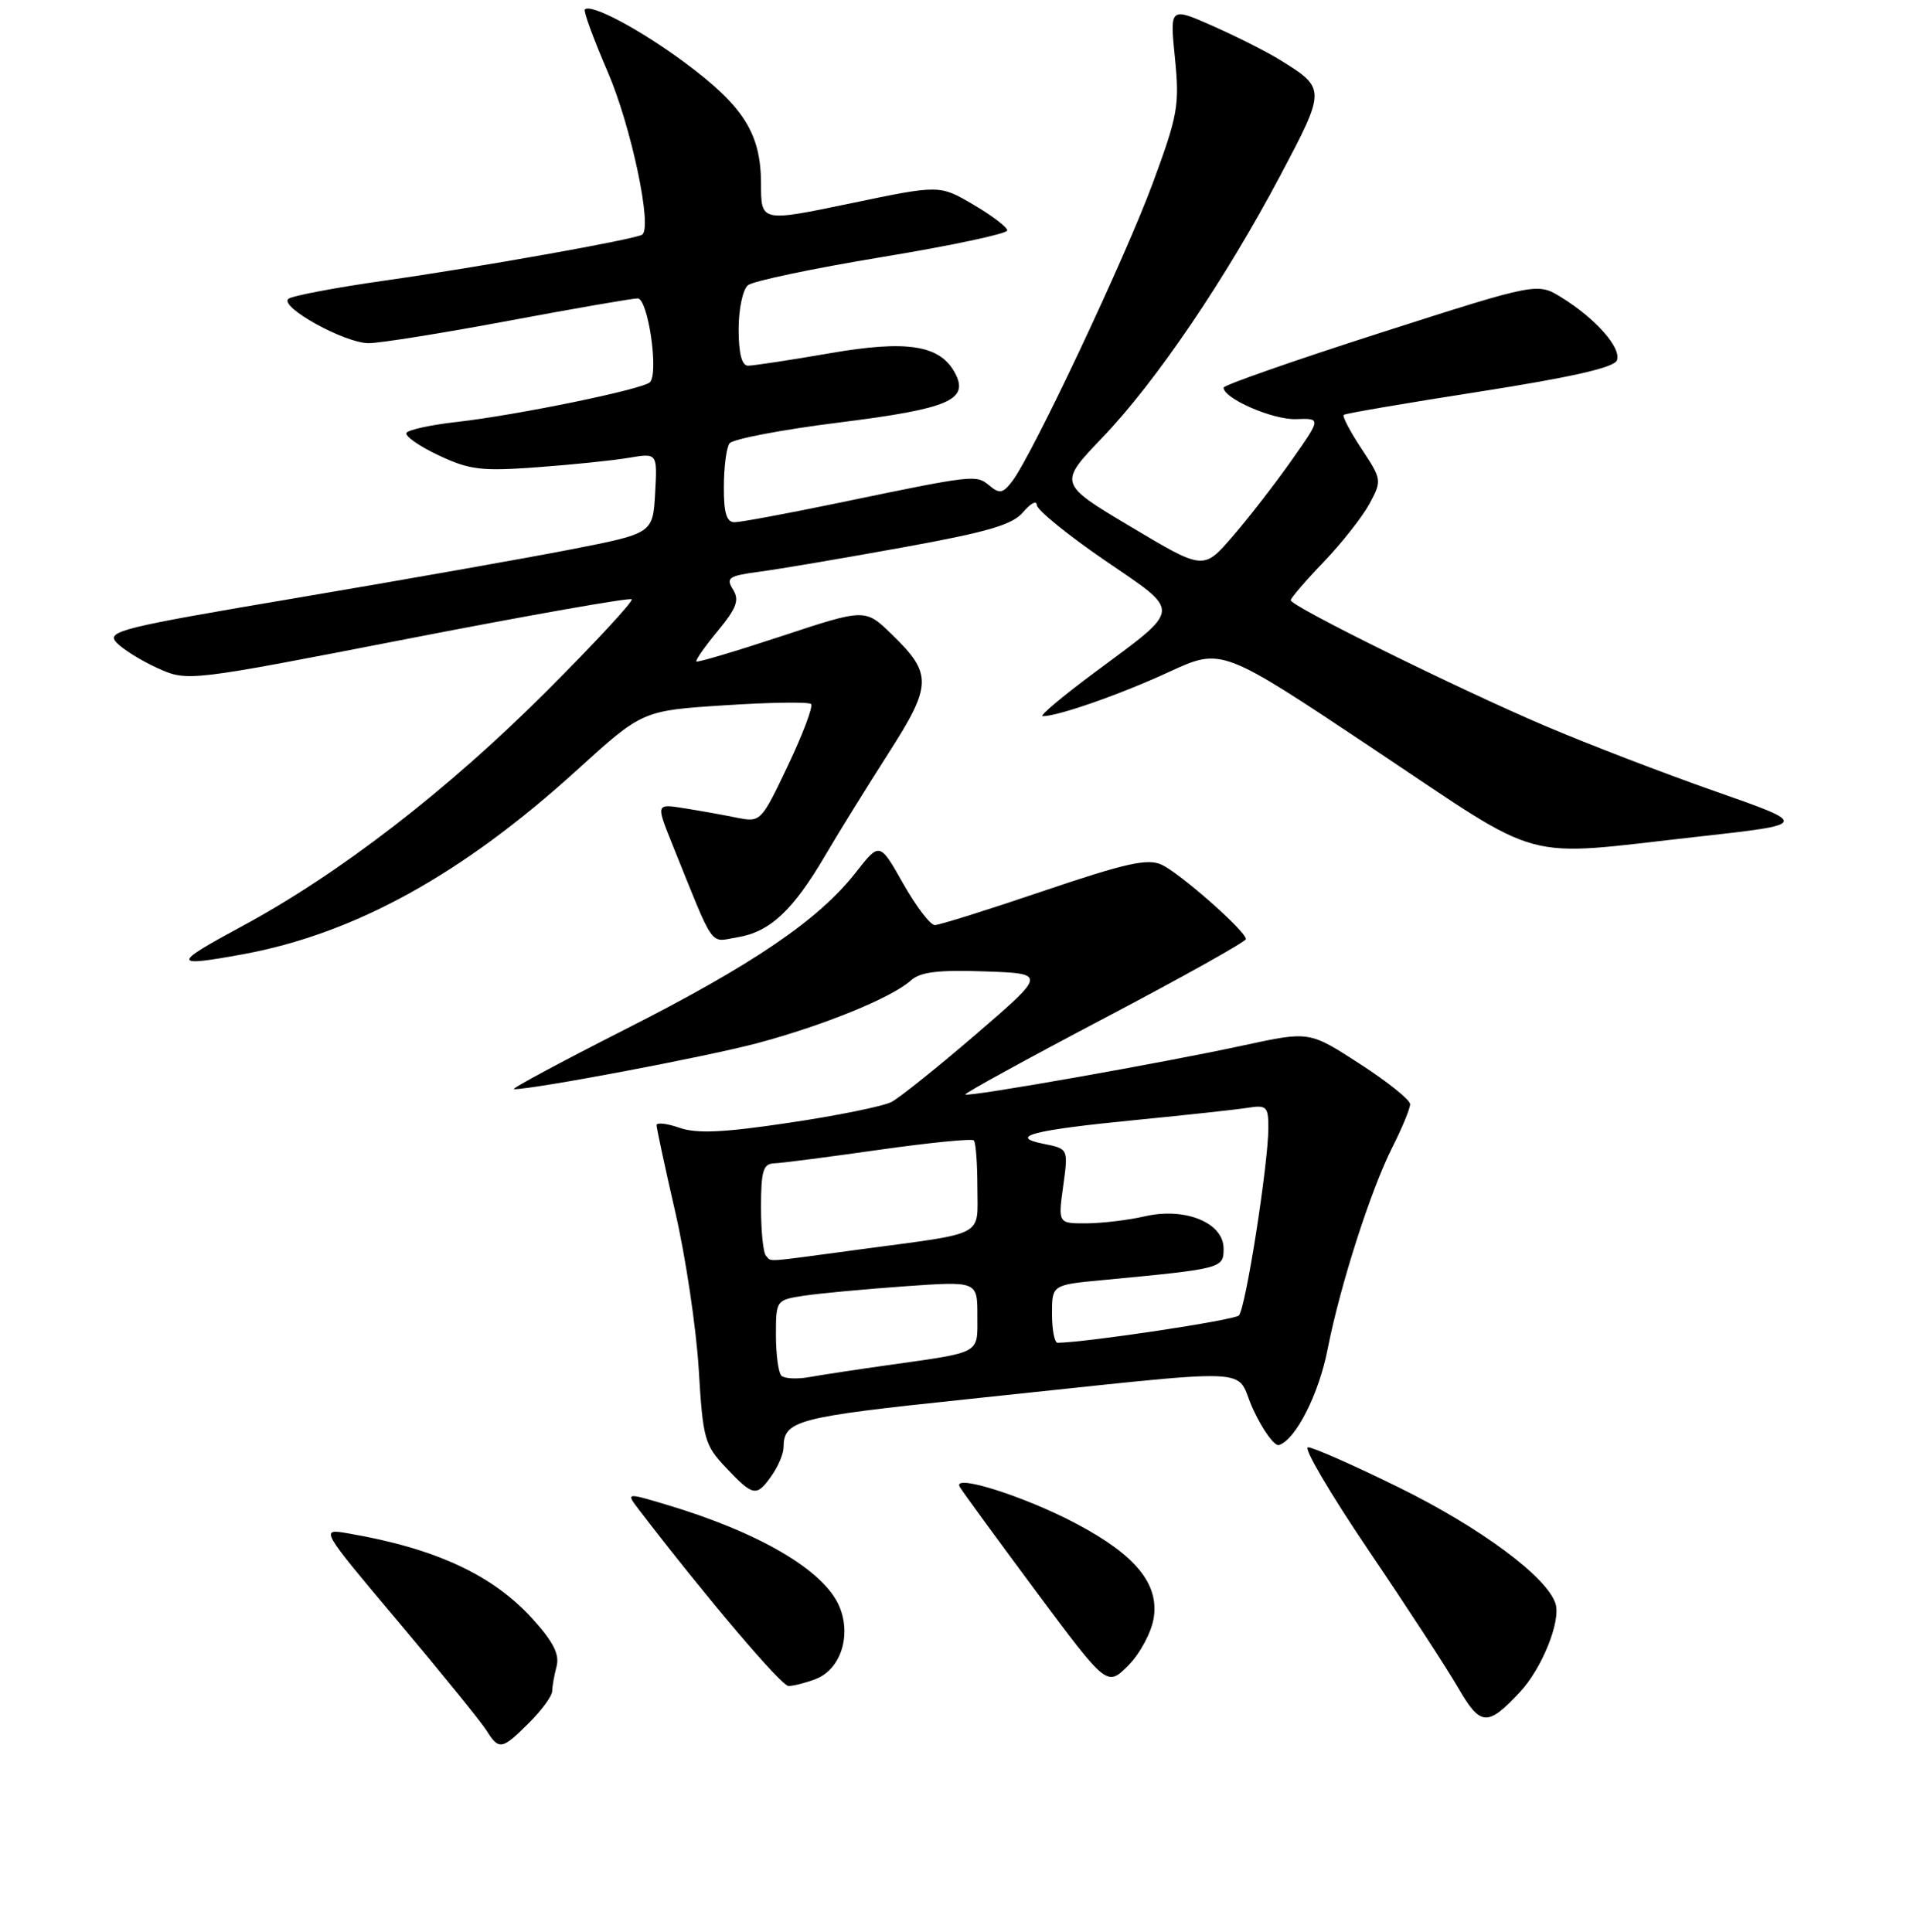 <?xml version="1.0" encoding="UTF-8" standalone="no"?>
<!DOCTYPE svg PUBLIC "-//W3C//DTD SVG 1.1//EN" "http://www.w3.org/Graphics/SVG/1.1/DTD/svg11.dtd" >
<svg xmlns="http://www.w3.org/2000/svg" xmlns:xlink="http://www.w3.org/1999/xlink" version="1.1" viewBox="0 0 256 259">
 <g >
 <path fill="currentColor"
d=" M 70.92 230.92 C 72.62 229.23 74.01 227.32 74.01 226.67 C 74.02 226.03 74.29 224.53 74.60 223.35 C 75.02 221.79 74.16 220.07 71.41 217.03 C 66.07 211.12 58.39 207.55 46.68 205.54 C 42.86 204.88 42.86 204.88 53.39 217.39 C 59.18 224.26 64.49 230.82 65.20 231.95 C 66.88 234.63 67.28 234.56 70.92 230.92 Z  M 203.70 226.83 C 206.66 223.67 209.23 217.30 208.49 214.96 C 207.35 211.38 198.47 204.79 187.53 199.40 C 181.49 196.43 176.00 194.00 175.32 194.00 C 174.64 194.00 178.28 200.19 183.39 207.75 C 188.51 215.31 193.93 223.63 195.44 226.24 C 198.42 231.40 199.37 231.47 203.70 226.83 Z  M 109.31 225.07 C 112.66 223.80 114.15 219.25 112.50 215.33 C 110.46 210.49 101.72 205.37 89.12 201.63 C 83.89 200.07 83.89 200.07 85.69 202.43 C 94.71 214.19 104.72 225.99 105.68 225.99 C 106.34 226.00 107.97 225.58 109.31 225.07 Z  M 154.63 216.90 C 155.37 212.32 152.21 208.45 144.30 204.26 C 137.34 200.57 127.59 197.48 128.63 199.29 C 129.02 199.96 133.62 206.26 138.85 213.30 C 148.37 226.09 148.37 226.09 151.22 223.25 C 152.79 221.67 154.31 218.84 154.63 216.90 Z  M 103.44 197.78 C 104.30 196.56 105.01 194.87 105.02 194.03 C 105.05 190.38 106.67 189.96 129.57 187.56 C 170.33 183.30 165.24 183.12 167.98 188.96 C 169.29 191.76 170.84 193.89 171.43 193.70 C 173.68 192.96 176.77 186.87 177.95 180.81 C 179.63 172.26 183.72 159.52 186.62 153.78 C 187.93 151.19 189.00 148.59 189.00 148.01 C 189.00 147.43 185.96 144.99 182.24 142.59 C 175.49 138.22 175.49 138.22 166.74 140.11 C 155.92 142.46 129.75 147.08 129.38 146.71 C 129.23 146.56 137.63 141.95 148.04 136.47 C 158.46 130.99 166.99 126.22 166.99 125.88 C 167.01 124.84 158.15 117.03 155.68 115.90 C 153.80 115.04 150.86 115.70 139.88 119.42 C 132.46 121.94 125.90 124.00 125.29 124.00 C 124.69 124.00 122.78 121.49 121.05 118.43 C 117.90 112.86 117.90 112.86 114.70 116.95 C 109.74 123.30 100.91 129.31 83.73 138.01 C 75.06 142.41 68.38 146.00 68.89 146.00 C 71.66 146.00 94.66 141.65 101.50 139.83 C 110.38 137.46 119.55 133.72 122.09 131.42 C 123.35 130.28 125.75 129.99 132.00 130.21 C 140.25 130.50 140.25 130.50 130.87 138.59 C 125.70 143.03 120.58 147.14 119.49 147.71 C 118.40 148.28 112.24 149.54 105.81 150.49 C 96.97 151.82 93.38 151.98 91.06 151.17 C 89.38 150.58 88.00 150.43 88.00 150.82 C 88.00 151.21 89.13 156.48 90.52 162.52 C 91.91 168.56 93.31 178.00 93.65 183.50 C 94.21 192.91 94.43 193.69 97.32 196.75 C 100.96 200.60 101.41 200.68 103.44 197.78 Z  M 32.57 127.91 C 47.53 125.16 61.94 117.22 77.30 103.25 C 86.10 95.25 86.10 95.25 97.13 94.54 C 103.19 94.14 108.40 94.07 108.71 94.37 C 109.01 94.68 107.62 98.37 105.62 102.59 C 102.01 110.19 101.96 110.24 98.74 109.60 C 96.96 109.24 93.80 108.67 91.71 108.34 C 87.92 107.73 87.92 107.73 90.09 113.12 C 95.90 127.52 95.02 126.26 98.83 125.64 C 103.18 124.93 106.27 122.06 110.60 114.68 C 112.48 111.47 116.32 105.28 119.12 100.91 C 124.94 91.83 124.98 90.31 119.52 85.02 C 115.96 81.57 115.96 81.57 104.79 85.26 C 98.64 87.29 93.49 88.82 93.34 88.67 C 93.18 88.51 94.47 86.67 96.20 84.58 C 98.74 81.49 99.13 80.44 98.24 79.01 C 97.26 77.45 97.67 77.18 101.82 76.63 C 104.39 76.29 113.00 74.83 120.93 73.39 C 132.46 71.30 135.73 70.34 137.15 68.63 C 138.13 67.46 138.95 67.04 138.97 67.70 C 138.99 68.35 143.06 71.67 148.02 75.07 C 158.48 82.23 158.56 81.33 146.66 90.18 C 142.35 93.38 139.24 96.00 139.75 96.00 C 141.83 96.00 150.17 93.08 156.75 90.04 C 163.75 86.82 163.75 86.82 184.12 100.41 C 207.39 115.93 203.37 114.85 227.50 112.16 C 242.50 110.49 242.50 110.49 230.00 106.11 C 223.12 103.70 212.82 99.74 207.09 97.30 C 195.28 92.26 173.00 81.25 173.00 80.46 C 173.00 80.17 174.99 77.85 177.43 75.31 C 179.86 72.77 182.62 69.26 183.56 67.52 C 185.23 64.42 185.21 64.27 182.49 60.16 C 180.96 57.85 179.89 55.80 180.10 55.61 C 180.32 55.42 188.53 54.02 198.34 52.49 C 210.71 50.55 216.34 49.27 216.72 48.30 C 217.35 46.65 213.87 42.70 209.29 39.87 C 206.05 37.87 206.05 37.87 185.02 44.61 C 173.46 48.32 164.00 51.63 164.00 51.96 C 164.00 53.42 170.63 56.30 173.71 56.18 C 177.09 56.06 177.09 56.06 173.06 61.78 C 170.84 64.93 167.29 69.51 165.16 71.96 C 161.30 76.42 161.30 76.42 151.58 70.62 C 141.85 64.82 141.85 64.82 147.75 58.66 C 154.95 51.14 164.22 37.47 171.64 23.45 C 177.73 11.94 177.73 11.85 171.54 8.02 C 169.76 6.92 165.71 4.88 162.55 3.48 C 156.79 0.93 156.79 0.93 157.48 7.79 C 158.11 14.10 157.88 15.42 154.50 24.57 C 150.79 34.61 138.43 60.85 135.70 64.46 C 134.43 66.14 133.98 66.23 132.60 65.08 C 130.81 63.60 130.64 63.62 112.20 67.45 C 105.43 68.85 99.25 70.00 98.45 70.00 C 97.38 70.00 97.00 68.74 97.02 65.25 C 97.02 62.64 97.36 60.02 97.77 59.44 C 98.17 58.86 104.80 57.59 112.50 56.63 C 127.18 54.79 129.93 53.61 128.00 50.00 C 125.99 46.24 121.58 45.55 111.16 47.36 C 105.85 48.28 100.94 49.02 100.25 49.02 C 99.42 49.01 99.00 47.35 99.00 44.12 C 99.00 41.43 99.56 38.79 100.25 38.23 C 100.94 37.67 109.04 35.97 118.25 34.45 C 127.46 32.93 135.00 31.33 135.00 30.89 C 135.00 30.45 132.96 28.89 130.46 27.43 C 125.93 24.77 125.93 24.77 113.96 27.27 C 102.00 29.76 102.00 29.76 102.00 24.63 C 101.99 17.92 99.68 14.24 91.77 8.38 C 85.76 3.93 79.22 0.45 78.39 1.27 C 78.18 1.49 79.55 5.22 81.43 9.58 C 84.59 16.88 87.49 30.58 86.06 31.46 C 85.02 32.10 64.11 35.83 51.50 37.62 C 44.90 38.56 39.12 39.66 38.65 40.06 C 37.41 41.14 46.21 46.00 49.41 46.00 C 50.91 46.00 59.35 44.65 68.16 43.00 C 76.98 41.35 84.76 40.00 85.47 40.00 C 86.85 40.00 88.32 49.95 87.12 51.23 C 86.25 52.16 69.36 55.64 61.23 56.56 C 57.78 56.94 54.74 57.61 54.48 58.02 C 54.23 58.44 56.15 59.79 58.76 61.02 C 62.94 62.99 64.50 63.18 72.00 62.63 C 76.67 62.29 82.21 61.72 84.31 61.36 C 88.11 60.72 88.11 60.72 87.81 66.11 C 87.50 71.50 87.50 71.50 76.50 73.65 C 70.45 74.83 53.94 77.75 39.81 80.14 C 16.30 84.11 14.24 84.61 15.59 86.10 C 16.40 86.99 18.88 88.54 21.10 89.55 C 25.15 91.37 25.15 91.37 54.68 85.62 C 70.92 82.46 84.42 80.08 84.67 80.33 C 84.91 80.58 79.79 86.12 73.27 92.64 C 59.96 105.96 45.43 117.17 32.32 124.22 C 23.01 129.24 23.03 129.66 32.57 127.91 Z  M 104.73 184.40 C 104.33 184.00 104.00 181.55 104.00 178.96 C 104.00 174.29 104.03 174.25 107.75 173.68 C 109.81 173.37 115.89 172.80 121.25 172.42 C 131.00 171.73 131.00 171.73 131.00 176.34 C 131.00 181.57 131.68 181.19 119.00 182.99 C 114.88 183.57 110.14 184.29 108.48 184.59 C 106.83 184.89 105.14 184.80 104.73 184.40 Z  M 141.00 176.12 C 141.00 172.23 141.00 172.23 147.75 171.59 C 163.86 170.06 164.00 170.03 164.00 167.36 C 164.00 163.89 158.84 161.79 153.43 163.04 C 151.27 163.54 147.77 163.96 145.66 163.98 C 141.81 164.00 141.81 164.00 142.50 158.99 C 143.19 153.99 143.19 153.99 139.91 153.33 C 134.99 152.35 138.37 151.48 152.50 150.10 C 159.10 149.45 165.74 148.73 167.25 148.49 C 169.75 148.09 170.00 148.33 170.00 151.15 C 170.00 155.98 166.96 175.40 166.05 176.33 C 165.43 176.96 145.66 179.94 141.75 179.99 C 141.34 180.00 141.00 178.25 141.00 176.12 Z  M 102.67 168.33 C 102.30 167.97 102.00 165.04 102.00 161.83 C 102.00 156.97 102.29 155.99 103.75 155.94 C 104.71 155.91 111.02 155.09 117.77 154.13 C 124.53 153.17 130.26 152.60 130.52 152.86 C 130.79 153.12 131.00 155.95 131.00 159.15 C 131.00 165.90 132.36 165.18 115.22 167.48 C 102.00 169.26 103.49 169.16 102.67 168.33 Z "/>
</g>
</svg>